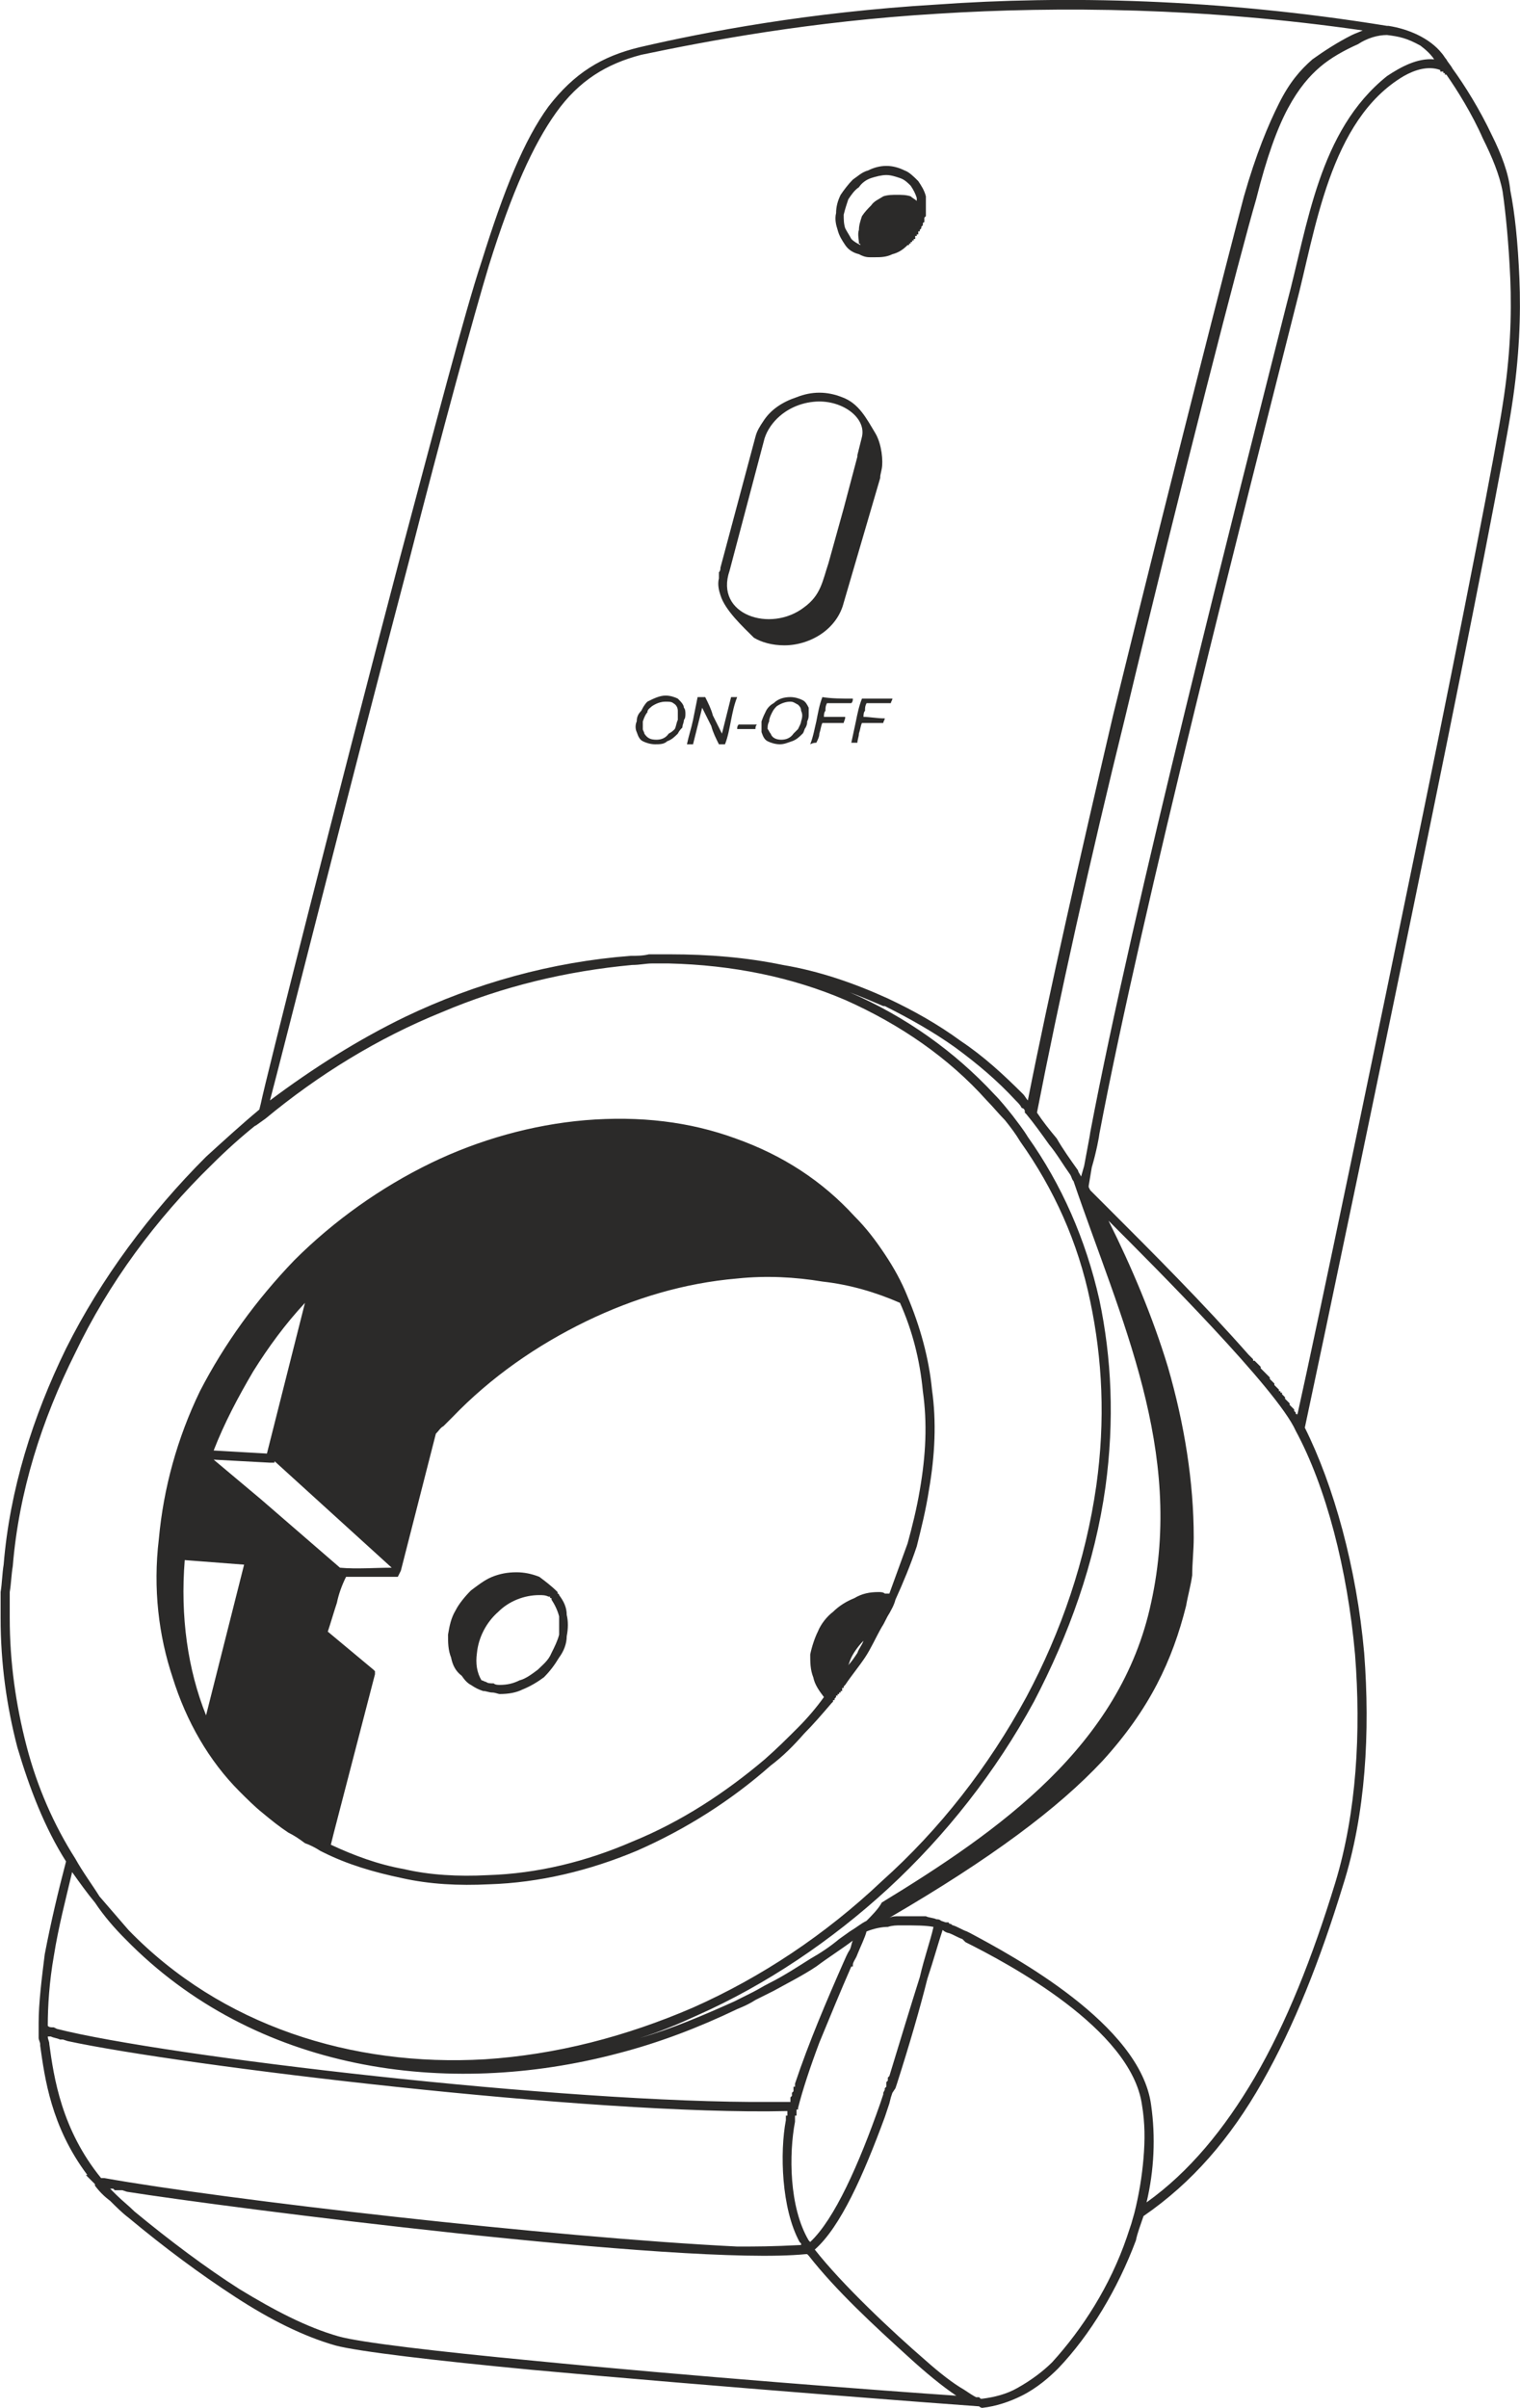 <?xml version="1.0" encoding="UTF-8"?>
<!DOCTYPE svg PUBLIC "-//W3C//DTD SVG 1.1//EN" "http://www.w3.org/Graphics/SVG/1.1/DTD/svg11.dtd">
<!-- Creator: CorelDRAW X7 -->
<svg xmlns="http://www.w3.org/2000/svg" xml:space="preserve" width="995px" height="1576px" version="1.1" style="shape-rendering:geometricPrecision; text-rendering:geometricPrecision; image-rendering:optimizeQuality; fill-rule:evenodd; clip-rule:evenodd"
viewBox="0 0 998 1582"
 xmlns:xlink="http://www.w3.org/1999/xlink">
 <defs>
  <style type="text/css">
   <![CDATA[
    .fil1 {fill:#2B2A29}
    .fil0 {fill:#2B2A29;fill-rule:nonzero}
   ]]>
  </style>
 </defs>
 <g id="Layer_x0020_1">
  <path class="fil0" d="M582 109c4,0 8,1 12,3 3,1 6,4 9,7 2,3 4,6 5,10 0,3 0,7 0,11l0 0 0 1c0,0 0,1 0,1l0 0 -1 1 0 0c0,0 0,1 0,1l0 0 0 0c0,1 0,1 0,2l0 0c-1,0 -1,1 -1,1l0 0 0 0 0 1 0 0 0 0 0 0 0 0 0 0 0 0 0 0 0 0 -1 1 0 0 0 0 0 0 0 0 0 0 0 0 0 0 0 1 0 0 0 0 0 0 0 0 0 0 0 0 0 0 0 0 -1 1 0 0 0 0 0 0 0 0 0 0 0 0 0 0 0 0 0 0 0 0 0 0 0 1 0 0 0 0 0 0 0 0 0 0 0 0 0 0 -1 0 0 0 0 1 0 0 0 0 0 0 0 0 0 0 0 0 0 0 0 0 0 0 0 0 0 0 0 1 0 0 0 0 0 0 0 0 -1 0 0 0 0 0 0 0 0 0 0 0 0 0 0 1 0 0 0 0 0 0 0 0 0 0 0 0 0 0 0 0 0 0 -1 0 0 0 0 0 0 1 0 0 0 0 0 0 0 0 0 0 0 0 0 0 0 0 0 0 0 0 0 0 0 0 0 1 -1 0 0 0 0 0 0 0 0 0 0 0 0 0 0 0 0 0 0 0 0 0 0 0 0 0 0 1 0 0 0 0 -1 0 0 0 0 0 0 0 0 0 0 0 0 0 0 0 0 0 0 0 0 0 0 0 0 1 0 0 0 0 0 0 -1 0 0 0 0 0 0 0 0 0 0 0 0 0 0 0 0 0 0 0 0 1 0 0 0 0 0 0 0 0 0 0 -1 0 0 0 0 0 0 0 0 0 0 0 0 0 0 0 0 0 0 0 0 1 0 0 0 0 0 0 -1 0 0 0 0 0 0 0 0 0 0 0 0 0c-3,3 -6,5 -10,6l0 0c-4,2 -8,2 -11,2l0 0 0 0 0 0 -1 0 0 0 0 0 0 0 0 0 0 0 0 0 0 0 0 0c-1,0 -2,0 -3,0l0 0 0 0c-3,0 -5,-1 -7,-2 -4,-1 -7,-3 -9,-6 -2,-3 -4,-6 -5,-10 -1,-3 -2,-7 -1,-11 0,-4 1,-8 3,-12 2,-3 5,-7 8,-10 3,-2 6,-5 10,-6 4,-2 8,-3 12,-3zm16 20c1,1 3,2 4,3 0,-1 0,-1 0,-2 -1,-3 -2,-5 -4,-8 -2,-2 -4,-4 -7,-5 -3,-1 -6,-2 -9,-2 -3,0 -7,1 -10,2 -3,1 -6,3 -8,6 -3,2 -5,5 -7,8 -1,3 -2,6 -3,10 0,3 0,6 1,9 1,2 3,5 4,7 2,2 4,3 6,4 0,0 0,-1 -1,-1l0 0c0,-3 -1,-6 0,-9 0,-3 1,-6 2,-9 2,-3 4,-5 6,-7 2,-3 5,-4 8,-6 3,-1 6,-1 9,-1 3,0 6,0 9,1z"/>
  <path class="fil0" d="M418 474c0,-3 1,-5 3,-7 1,-2 2,-4 4,-6 4,-2 8,-4 12,-4 3,0 6,1 8,2 2,2 4,4 4,6 1,1 1,3 1,4 0,1 0,3 -1,4 0,2 -1,3 -1,5 -1,1 -2,2 -3,4 -2,2 -4,4 -7,5 -2,2 -5,2 -8,2 -3,0 -6,-1 -8,-2 -2,-1 -3,-3 -4,-6 -1,-2 -1,-5 0,-7zm4 0c0,2 0,3 0,5 0,1 1,2 1,3 2,3 4,4 8,4 3,0 6,-1 8,-4 2,-1 3,-2 4,-3 1,-2 1,-4 2,-6 0,-2 0,-4 0,-6 0,-2 -1,-4 -3,-5 -1,-1 -3,-1 -5,-1 -3,0 -6,1 -9,3 -1,1 -3,2 -3,4 -1,1 -2,3 -3,6zm29 15c1,-5 3,-11 4,-16 1,-5 2,-10 3,-15 2,0 3,0 5,0 2,4 4,8 5,12 2,4 4,8 6,12 1,-4 2,-8 3,-12 1,-4 2,-8 3,-12 1,0 2,0 4,0 -2,5 -3,10 -4,15 -1,5 -2,11 -4,16 -1,0 -2,0 -4,0 -2,-4 -4,-8 -5,-12 -2,-4 -4,-8 -6,-12 -1,4 -2,8 -3,12 -1,4 -2,8 -3,12 -1,0 -3,0 -4,0zm33 -10c0,-1 0,-2 1,-3 4,0 8,0 12,0 -1,1 -1,2 -1,3 -4,0 -8,0 -12,0zm16 -5c1,-3 2,-5 3,-7 1,-2 3,-4 5,-5 3,-3 7,-4 11,-4 3,0 6,1 8,2 2,1 3,3 4,5 0,2 0,3 0,4 0,2 0,3 -1,5 0,1 0,2 -1,4 -1,1 -1,3 -2,4 -2,2 -4,4 -7,5 -3,1 -5,2 -8,2 -3,0 -6,-1 -8,-2 -2,-1 -3,-3 -4,-6 0,-2 0,-5 0,-7zm5 0c-1,2 -1,3 -1,5 1,1 1,2 2,3 1,3 4,4 7,4 3,0 6,-1 8,-4 1,-1 2,-2 3,-3 1,-2 2,-4 2,-5 1,-3 1,-5 0,-7 0,-2 -1,-3 -2,-4 -2,-1 -3,-2 -5,-2 -3,0 -6,1 -9,3 -1,1 -2,2 -3,4 -1,2 -2,4 -2,6zm27 15c2,-5 3,-11 4,-15 1,-5 2,-11 4,-16 6,1 13,1 20,1 0,1 0,2 -1,3 -5,0 -11,0 -16,0 -1,2 -1,3 -1,5 -1,1 -1,3 -1,4 4,0 9,0 14,0 0,2 -1,3 -1,4 -5,0 -9,0 -14,0 -1,2 -1,4 -2,7 0,2 -1,4 -2,6 -1,0 -2,0 -4,1zm27 -1c1,-5 2,-9 3,-14 1,-5 2,-10 4,-15 6,0 13,0 20,0 0,1 -1,2 -1,3 -5,0 -11,0 -16,0 -1,2 -1,3 -1,5 -1,1 -1,3 -1,4 4,0 9,1 14,1 0,1 -1,2 -1,3 -5,0 -9,0 -14,0 -1,2 -1,4 -2,7 0,2 -1,4 -1,6 -2,0 -3,0 -4,0z"/>
  <path class="fil1" d="M506 280c-2,3 -3,5 -4,8l-23 87 0 0c-10,29 27,41 49,24 11,-8 12,-17 16,-29l10 -36 0 0 0 0 9 -34 0 -1c1,-4 2,-8 3,-12 3,-13 -14,-25 -32,-23 -10,1 -21,6 -28,16zm9 144c9,0 18,-3 25,-8 7,-5 12,-12 14,-20l24 -82c0,-2 0,-1 1,-6 1,-5 0,-16 -4,-23 -6,-10 -11,-20 -22,-24 -5,-2 -10,-3 -15,-3 -5,0 -10,1 -15,3 -9,3 -17,8 -22,16 -2,3 -4,6 -5,10l0 0 -23 86c0,1 0,2 -1,3 0,0 0,3 0,4 -1,4 0,8 1,11 3,10 15,21 22,28 5,3 12,5 20,5z"/>
  <path class="fil1" d="M160 1028l-25 99c-12,-30 -17,-65 -14,-102l39 3zm596 25c-20,94 -100,150 -177,197 -2,4 -7,9 -10,12 -4,2 -6,4 -11,7l-7 5c-6,5 -12,9 -19,13 -8,5 -17,11 -27,16l0 0 0 0c-4,2 -7,4 -11,6 -4,2 -8,4 -12,6 -20,9 -41,18 -62,24 13,-4 25,-9 38,-15 45,-20 88,-49 125,-83 38,-35 71,-77 96,-123 23,-44 40,-91 47,-141 6,-44 4,-85 -4,-123 -9,-40 -25,-76 -47,-107 -3,-5 -7,-10 -10,-14 -4,-5 -8,-10 -12,-14 -26,-28 -58,-51 -95,-67 8,3 15,6 22,9l1 0 0 0c16,8 32,17 46,27 15,11 28,22 40,35 2,2 3,3 4,5 1,0 2,1 2,2l0 1 1 1c5,6 10,13 15,20 5,6 9,13 14,20 1,2 1,3 2,4 31,91 73,177 51,277zm-197 36c-1,2 -1,3 -2,5 2,-2 4,-5 6,-8 1,-3 3,-5 4,-8 -3,3 -6,7 -8,11zm-12 29l-1 1 0 0c-6,7 -12,14 -18,20 -7,8 -14,15 -22,21 -26,23 -56,42 -88,56 -31,13 -64,21 -97,22 -20,1 -39,0 -57,-4 -19,-4 -36,-9 -52,-17l-2 -1 0 0c-3,-2 -7,-4 -10,-5 -4,-3 -7,-5 -11,-7 -6,-4 -11,-8 -17,-13 -5,-4 -10,-9 -15,-14 -20,-20 -35,-46 -44,-75 -9,-27 -13,-58 -9,-91 3,-33 12,-66 27,-97 16,-31 37,-60 62,-86 26,-26 57,-48 90,-64 31,-15 66,-25 101,-28 36,-3 69,1 99,12 31,11 57,28 78,51 8,8 14,16 20,25 6,9 11,18 15,28 8,19 14,40 16,61 3,21 2,43 -2,66 -2,13 -5,25 -8,37 -4,12 -9,24 -14,35 -1,4 -3,7 -4,9 -2,3 -3,6 -5,9 -4,7 -7,14 -11,20 -4,6 -9,12 -13,18l0 0 -1 1 0 0 0 0 0 0 0 0 0 0 0 0 0 1 0 0 0 0 0 0 0 0 0 0 0 0 0 0 0 0 0 0 0 0 0 0 -1 0 0 0 0 0 0 0 0 0 0 1 0 0 0 0 0 0 0 0 0 0 0 0 0 0 0 0 0 0 0 0 0 0 0 0 0 0 0 0 0 0 0 0 0 0 0 0 0 0 0 0 0 0 0 0 0 1 -1 0 0 0 0 0 0 0 0 0 0 0 0 0 0 0 0 0 0 0 0 0 0 0 0 0 0 0 0 0 0 0 0 0 0 0 0 0 0 0 0 0 0 0 0 0 0 0 0 0 0 0 0 0 0 1 0 0 0 0 0 0 0 0 0 0 0 0 0 0 0 0 0 0 0 0 -1 0 0 0 0 0 0 0 0 0 0 0 0 0 0 0 0 0 0 0 0 0 0 0 0 0 0 0 0 0 0 0 0 0 0 0 0 0 0 0 0 1 0 0 0 0 0 0 0 0 0 0 0 0 0 0 0 0 0 0 0 0 0 0 0 0 0 0 0 0 0 0 0 0 0 0 0 0 0 0 0 0 0 0 0 0 0 0 0 0 0 0 0 0 -1 0 0 0 0 0 0 0 0 0 0 0 0 0 0 0 0 0 0 0 0 0 0 0 0 0 0 1 0 0 0 0 0 0 0 0 0 0 0 0 0 0 0 0 0 0 0 0 0 0 0 0 0 0 0 0 0 0 0 0 0 0 0 0 0 0 0 0 0 0 0 0 0 0 0 0 0 0 0 0 0 0 0 0 0 0 0 0 0 0 0 0 0 0 0 0 0 0 0 0 0 0 0 0 0 0 -1 0 0 0 0 0 0 1 0 0 0 0 0 0 0 0 0 0 0 0 -1 1 0 0 0 0 0 0 0 0 0 0 0 1 0 0 0 0 0 0 0 0 0 0 0 0 -1 0 0 1 0 0zm-220 -59c7,-7 17,-11 27,-11 2,0 4,0 6,1 1,0 1,0 1,0 0,1 0,1 1,1 0,1 0,1 0,1 2,3 4,7 5,11 0,3 0,7 0,12 -1,4 -3,8 -5,12 -2,5 -6,8 -9,11 -4,3 -8,6 -12,7 -4,2 -8,3 -13,3 -1,0 -3,0 -4,-1 -2,0 -4,0 -5,-1 -1,0 -2,-1 -3,-1 -3,-5 -4,-11 -3,-18 1,-10 6,-20 14,-27zm568 -1039c-104,-15 -199,-16 -279,-11 -84,5 -152,18 -195,27 -23,6 -41,17 -56,38 -15,21 -29,52 -44,100 -10,33 -31,110 -53,196 -39,148 -83,323 -91,353 28,-21 58,-40 89,-55 46,-22 96,-36 148,-40 4,0 8,0 12,-1 4,0 8,0 12,0l0 0 1 0 1 0c25,0 50,2 74,7 24,4 47,12 69,22l0 0 0 0c17,8 33,17 48,28 15,10 28,22 41,35 1,1 2,3 3,4 14,-71 35,-163 56,-253 38,-155 77,-307 86,-341 8,-28 16,-47 23,-61 7,-14 14,-22 22,-29 7,-5 16,-11 26,-16 2,-1 5,-2 7,-3zm-363 1453c16,-15 32,-51 46,-91l0 0 1 -3 0 0 1 -3 0 -1 1 -2 0 -1 1 -1 0 0 0 -3 1 -1 0 -2 1 -1c7,-23 14,-46 20,-65 3,-13 7,-24 9,-33 -5,-1 -12,-1 -20,-1 0,0 -1,0 -2,0l0 0 0 0c-2,0 -5,0 -8,1 -4,0 -9,1 -14,3 -1,4 -4,10 -6,15 -1,3 -3,5 -3,7l0 0 0 0 0 0 0 0 0 0 0 0 0 1 -1 0c-7,16 -14,33 -21,50 -6,16 -11,31 -14,43l0 0 0 0 0 0 0 0 0 0 0 1 0 0 -1 0 0 0 0 0 0 0 0 0 0 0 0 0 0 0 0 0 0 0 0 0 0 0 0 1 0 0 0 0 0 0 0 0 0 0 0 0 0 0 0 0 0 0 0 0 0 0 0 0 0 0 0 1 0 0 0 0 0 0 0 0 0 0 0 0 0 0 0 0 0 0 0 0 0 1 0 0 0 0 0 0 0 0 0 0 0 0 0 0 0 0 0 0 0 0 0 0 0 0 0 0 0 0 0 1 0 0 0 0 0 0 -1 0 0 0 0 0 0 0 0 1 0 0 0 0 0 0 0 0 0 0 0 0 0 0 0 0 0 0 0 0 0 0 0 0 0 0 0 1 0 0 0 0 0 0 0 0 0 0 0 0 0 0 0 0 0 0 0 0 0 0 0 0 0 0 0 1 0 0 0 0 0 0 0 0 0 0 0 0 0 0 0 0 0 0 0 0 0 0 0 0 0 0 0 0 0 1 0 0 0 0 0 0 0 0 0 0 0 0c-4,21 -4,56 9,78l0 0 1 1 0 0zm87 -205c-3,9 -6,20 -10,32 -5,20 -12,44 -20,69l0 0 -1 3 0 0 -2 3 0 0 -1 3 0 0 -1 4 0 0 -1 3 0 0 -1 3 0 0 -1 3c-14,38 -29,72 -46,87 18,23 51,54 73,73 9,8 18,15 25,19 3,2 6,4 8,5l0 0 0 0 0 0 0 0 0 0 0 0 0 0 0 0 0 0 0 0 1 0 0 0c0,0 1,0 1,0 1,1 1,1 1,1l1 0 0 0 0 0 0 0 0 0 0 0 0 0 0 0 0 0c8,-1 16,-3 23,-7 9,-5 17,-11 23,-17 20,-22 38,-50 49,-82 1,-3 2,-6 3,-9l0 0 2 -7c3,-12 5,-24 6,-36 1,-12 1,-23 -1,-35 -7,-50 -88,-93 -116,-107l-2 -2 0 0c-3,-1 -6,-3 -9,-4 -1,0 -3,-1 -4,-2zm18 2c28,15 112,60 119,113 3,21 2,43 -3,64 28,-20 51,-48 71,-82 21,-36 38,-79 53,-128 14,-46 17,-99 13,-150 -5,-56 -19,-110 -39,-147l0 0c-12,-27 -92,-107 -123,-138l0 0c15,30 29,63 39,96 11,38 17,76 17,112 0,9 -1,17 -1,25 -1,7 -3,14 -4,20 -9,36 -24,68 -55,102 -29,31 -73,64 -140,103 2,-1 4,-1 6,-1l1 0 0 0 0 0c2,0 5,0 7,0l0 0 0 0 0 0c3,0 6,0 10,0 2,1 5,1 7,2l0 0 0 0c1,0 2,0 3,1l3 1 0 0 0 0 0 0 0 0 0 0 0 0 0 0 0 0 0 0 2 0c0,1 1,1 1,1l0 0 0 0c1,0 1,1 2,1l0 0c3,1 6,3 9,4l0 0 2 1zm114 186c-2,6 -4,11 -5,16 -12,32 -30,62 -51,84 -6,6 -14,13 -24,18 -8,4 -17,7 -26,8 0,0 -1,0 -2,-1 -15,-1 -174,-13 -294,-24 -63,-6 -114,-12 -129,-16 -21,-6 -43,-17 -66,-32 -23,-15 -46,-32 -70,-52 -4,-3 -8,-7 -12,-11 -4,-3 -7,-6 -10,-10l0 0 0 0 0 -1 0 0 -6 -6 1 0c-24,-32 -28,-64 -31,-85l0 -1c0,-1 -1,-3 -1,-4l0 0c0,-1 0,-2 0,-3l0 0 0 -2 0 0 0 0 0 0 0 0 0 0 0 0 0 -5 0 0c0,-13 2,-29 4,-45 4,-21 9,-42 14,-61 -14,-22 -24,-48 -32,-75 -7,-27 -11,-55 -11,-85 0,-6 0,-12 0,-17 1,-6 1,-12 2,-18 4,-49 19,-97 41,-142 23,-46 55,-89 92,-126 11,-10 23,-21 35,-31l1 -4 0 0c3,-15 50,-201 91,-357 23,-86 43,-163 54,-196 15,-48 28,-80 44,-102 17,-22 35,-33 60,-39l0 0c43,-10 111,-23 195,-28 84,-6 185,-4 296,14l0 0 0 0 1 0 0 0c13,2 27,8 35,18 1,1 2,3 3,4 1,2 3,4 4,6l0 0 0 0 0 0 0 0c8,11 18,27 26,44 6,12 11,25 12,36 3,15 5,34 6,58 1,24 0,52 -5,84 -4,27 -26,140 -52,267 -33,162 -72,348 -84,404 19,38 34,92 39,148 4,52 1,106 -14,153 -15,49 -32,92 -53,129 -21,37 -46,66 -78,88zm-220 26l0 0 -1 -1 0 0 0 0 0 0 -1 0 0 0c-80,8 -383,-31 -446,-41l-3 -1 0 0 -2 0 -2 0 0 0 -1 0 -1 -1 0 0 -2 0 0 0c1,1 3,3 4,4 4,4 8,7 12,11 23,19 47,37 69,51 23,14 44,25 65,31 14,4 65,10 128,16 101,10 233,20 278,23 -9,-6 -20,-15 -32,-26 -22,-20 -47,-43 -65,-66zm-23 -174c-4,2 -8,4 -12,6 -3,2 -7,4 -12,6 -25,12 -51,22 -78,29 -113,30 -239,12 -324,-75 -7,-7 -14,-15 -20,-24 -5,-6 -10,-13 -15,-20 -4,17 -9,36 -12,55 -3,17 -4,33 -4,46l0 0c1,1 2,1 4,1l0 0 2 1 0 0c71,18 333,49 469,48l0 0c4,0 7,0 10,0l2 0 1 0 0 0 0 0 0 -1 0 0 0 0 0 -1 0 0 0 0 0 0 0 -1 0 0 1 -1 0 0 0 0 0 0 0 0 0 -1 0 -1 0 0 0 0 0 0 1 -1 0 0 0 0 0 0 0 -1 0 0 0 -1 0 0 0 0 0 0 0 -1 1 0 0 0 0 -1 0 0 0 0 0 -1 0 0 0 0c9,-27 21,-55 32,-80l0 0 0 0 0 0 0 0 0 0 0 0c1,-2 2,-5 4,-8 1,-2 1,-4 2,-6 -8,6 -16,11 -24,17 -9,6 -19,11 -28,16l0 0 0 0zm-477 30l0 -1 0 1 0 0c0,2 1,3 1,5l0 0c3,22 8,56 34,88l2 0 0 0c78,14 294,39 416,45 14,0 22,0 42,-1 0,0 0,-1 0,-1l-1 -1c-12,-22 -13,-59 -9,-80l0 0 0 0 0 0 0 0 0 0 0 0 0 0 0 0 0 -1 0 0 0 0 0 0 0 0 0 0 0 0 0 0 0 0 0 0 0 0 0 0 0 0 0 0 0 0 0 0 0 0 0 0 0 -1 0 0 0 0 0 0 0 0 0 0 0 0 0 0 0 0 0 0 0 0 0 0 0 0 0 0 0 0 0 0 0 0 0 0 0 -1 0 0 0 0 0 0 0 0 0 0 0 0 0 0 0 0 0 0 0 0 0 0 1 0 0 0 0 0 0 0 0 0 0 -1 0 0 0 0 0 0 0 0 0 0 0 0 0 0 0 0 0 0 0 0 0 0 0 0 0 0 0 0 0 0 0 -1 0 0 0 0 0 0 0 0 0 0 0 0 0 0 0 0 0 0 0 0 0 0 0 0 0 0 0 0 0 0 0 -1 0 0 0 0 0 0 0 0 0 0c-128,3 -399,-30 -473,-46l0 0 -3 -1 0 0 -2 0c-2,-1 -4,-1 -6,-2l0 0 -2 0zm186 -126c15,7 31,13 48,16 17,4 36,5 55,4 33,-1 65,-9 95,-22 32,-13 61,-32 87,-54 8,-7 15,-14 22,-21 6,-6 12,-13 17,-20l0 0 0 0 0 0 0 0 0 0 0 0 0 0 0 0 0 0 0 0 0 0 0 0 0 0 0 0 0 0 0 0 0 0 0 0 0 0 0 0 0 0 0 0 0 0 0 0 0 0 0 0 0 0 0 0 0 0 0 0 0 0 0 0 0 0 0 0 0 0 0 0 0 0 0 0 0 0 0 0 0 0 0 0 0 0 0 0 0 0 0 0 0 0 0 0 0 0 0 0 0 0 0 0 0 0 0 0 0 0 0 0 0 0 0 0 0 0 0 0 0 0 0 0 0 0 0 0 0 0 0 0 0 0 0 0 0 0 0 0 0 0 0 0 0 0 0 0 0 0 0 0 0 0 0 0 0 0 0 0 0 0 0 0 0 0 0 0 0 0 0 0 0 0 0 0 0 0 0 0 0 0c-3,-4 -6,-8 -7,-13 -2,-5 -2,-10 -2,-15 1,-5 3,-11 5,-15 2,-5 6,-10 10,-13 4,-4 9,-7 14,-9 5,-3 10,-4 16,-4 1,0 3,0 4,1l0 0 0 0 0 0 1 0 0 0 0 0 0 0 0 0 0 0 0 0 0 0 0 0 0 0 0 0 0 0 0 0 0 0 0 0 0 0 0 0 0 0 0 0 0 0 0 0 0 0 0 0 0 0 0 0 0 0 0 0 0 0 0 0 0 0 0 0 0 0 0 0 0 0 0 0 0 0 0 0 0 0 0 0 0 0 0 0 0 0 0 0 0 0 1 0 0 0 0 0 0 0 0 0 0 0 0 0 0 0 0 0 0 0 0 0 0 0 0 0 0 0 0 0 0 0 0 0 0 0 0 0 0 0 0 0 0 0 0 0 0 0 0 0 0 0 0 0 0 0 0 0 0 0 0 0 0 0 0 0 0 0 0 0 0 0 0 0 0 0 0 0 0 0 0 0 0 0 1 0 0 0c4,-11 8,-22 12,-33 3,-11 6,-23 8,-35 4,-23 5,-44 2,-65 -2,-21 -7,-40 -15,-58 -16,-7 -33,-12 -51,-14 -18,-3 -37,-4 -56,-2 -35,3 -68,13 -99,28 -33,16 -63,37 -88,63 -2,2 -4,4 -6,6 -2,1 -3,3 -5,5l-23 90 -2 4 -1 0 -33 0 0 0c-3,6 -5,12 -6,17 -2,6 -4,13 -6,19l30 25 1 1 0 2 -27 104 -2 8zm101 141c47,-3 93,-15 137,-34 45,-20 87,-48 124,-83 38,-34 70,-75 95,-121 23,-43 39,-90 46,-139 6,-43 4,-83 -4,-121 -8,-39 -24,-74 -46,-105 -3,-5 -6,-9 -10,-14 -4,-4 -8,-9 -12,-13 -25,-28 -57,-50 -93,-66l0 0c-35,-15 -74,-23 -116,-24 -4,0 -8,0 -11,0 -4,0 -8,1 -13,1 -43,4 -85,14 -125,31 -42,17 -81,41 -116,70l-7 5 1 -1c-10,8 -20,17 -29,26 -37,36 -68,78 -90,124 -22,44 -37,91 -41,140 -1,6 -1,11 -2,17 0,6 0,11 0,17 0,29 4,57 11,84 7,27 18,52 32,74 5,9 11,17 16,25 6,7 13,15 19,22l0 0c61,63 147,90 234,85zm534 -423c14,-63 51,-241 83,-397 26,-127 48,-240 52,-267 5,-31 6,-59 5,-83 -1,-23 -3,-43 -5,-57 -2,-11 -7,-23 -13,-35 -7,-16 -17,-32 -24,-42l0 0 0 0 -1 0 0 0 0 -1 0 0 0 0 0 0 0 0 0 0 0 0 0 0 0 0 0 0 0 0 0 0 0 0 0 0 0 0 0 0 0 0 -1 0 0 0 0 0 0 0 0 0 0 0 0 0 0 0 0 0 0 0 0 0 0 0 0 -1 0 0 0 0 0 0 0 0 0 0 -1 0 0 0 0 0 0 0 0 0 0 0 0 0 0 0 0 0 0 0 0 0 0 0 0 0 0 0 0 0 0 0 0 0 0 0 0 0 -1 0 0 0 0 0 0 0 0 0 0 0 0 0 0 0 0 0 0 -1 0 0 0 0 0 0 0 0 0 0c-8,-3 -17,0 -24,4l0 0c-49,29 -58,102 -71,151 -33,131 -101,396 -129,544 0,1 -2,12 -5,22l-2 12 0 0 0 0 0 1 1 2 0 0c3,3 6,6 10,10 32,32 64,64 94,98l1 1 0 0 1 1 0 0 1 1 0 1 1 0 1 1 0 0 1 1 0 0 1 1 0 0 1 1 0 0 0 1 1 1 0 0 1 1 0 0 1 1 0 0 1 1 0 0 1 1 0 0 1 1 0 0 0 1 1 1 0 0 1 1 0 0 0 0 1 1 0 1 0 0 1 1 0 0 1 1 0 0 1 1 0 0 0 1 1 0 0 1 1 0 0 1 0 0 0 0 1 1 0 0 1 1 0 0 0 1c1,1 2,2 2,2l1 1 0 0 0 1 1 1 0 0 0 0 1 1 0 0 0 0 1 1 0 1 0 0 1 1 0 0 0 0 0 1 1 0 0 0 0 1 0 0 0 0 0 0zm-136 -186c28,-148 96,-413 129,-544 14,-52 21,-114 66,-150l0 0 0 0c9,-6 20,-12 31,-11l0 0 0 0 0 0 0 0 1 0 0 0 -1 0 0 0c-2,-3 -5,-6 -9,-9 -9,-5 -14,-6 -22,-7 -6,0 -13,2 -19,6 -9,4 -18,9 -25,15 -7,6 -14,14 -21,27 -7,13 -14,32 -21,60 -10,34 -49,185 -86,340 -23,93 -44,188 -58,260l0 0c4,6 8,11 13,17 4,7 9,14 14,21 0,1 1,2 2,4l2 -7c2,-11 4,-21 4,-22zm-459 286l0 0 -22 -20 -55 -50 0 1 -3 0 -37 -2 31 26 52 45 0 0c11,1 23,0 34,0zm115 45c0,5 -2,10 -5,14 -3,5 -6,9 -10,13 -4,3 -9,6 -14,8 -4,2 -9,3 -15,3 -1,0 -3,-1 -5,-1 -2,0 -4,-1 -6,-1 -3,-1 -5,-2 -8,-4 -2,-1 -4,-3 -6,-6 -4,-3 -6,-7 -7,-12 -2,-5 -2,-10 -2,-15 1,-6 2,-11 5,-16 2,-4 6,-9 10,-13 4,-3 9,-7 14,-9 5,-2 10,-3 16,-3 5,0 10,1 15,3 4,3 8,6 12,10 0,0 0,0 0,1 1,0 1,1 1,1 3,4 5,8 5,13 1,4 1,9 0,14zm-232 -122l35 2 25 -99c-13,14 -24,29 -34,45 -10,17 -19,34 -26,52zm65 -106l0 0 0 0 0 -1 0 1z"/>
 </g>
</svg>
